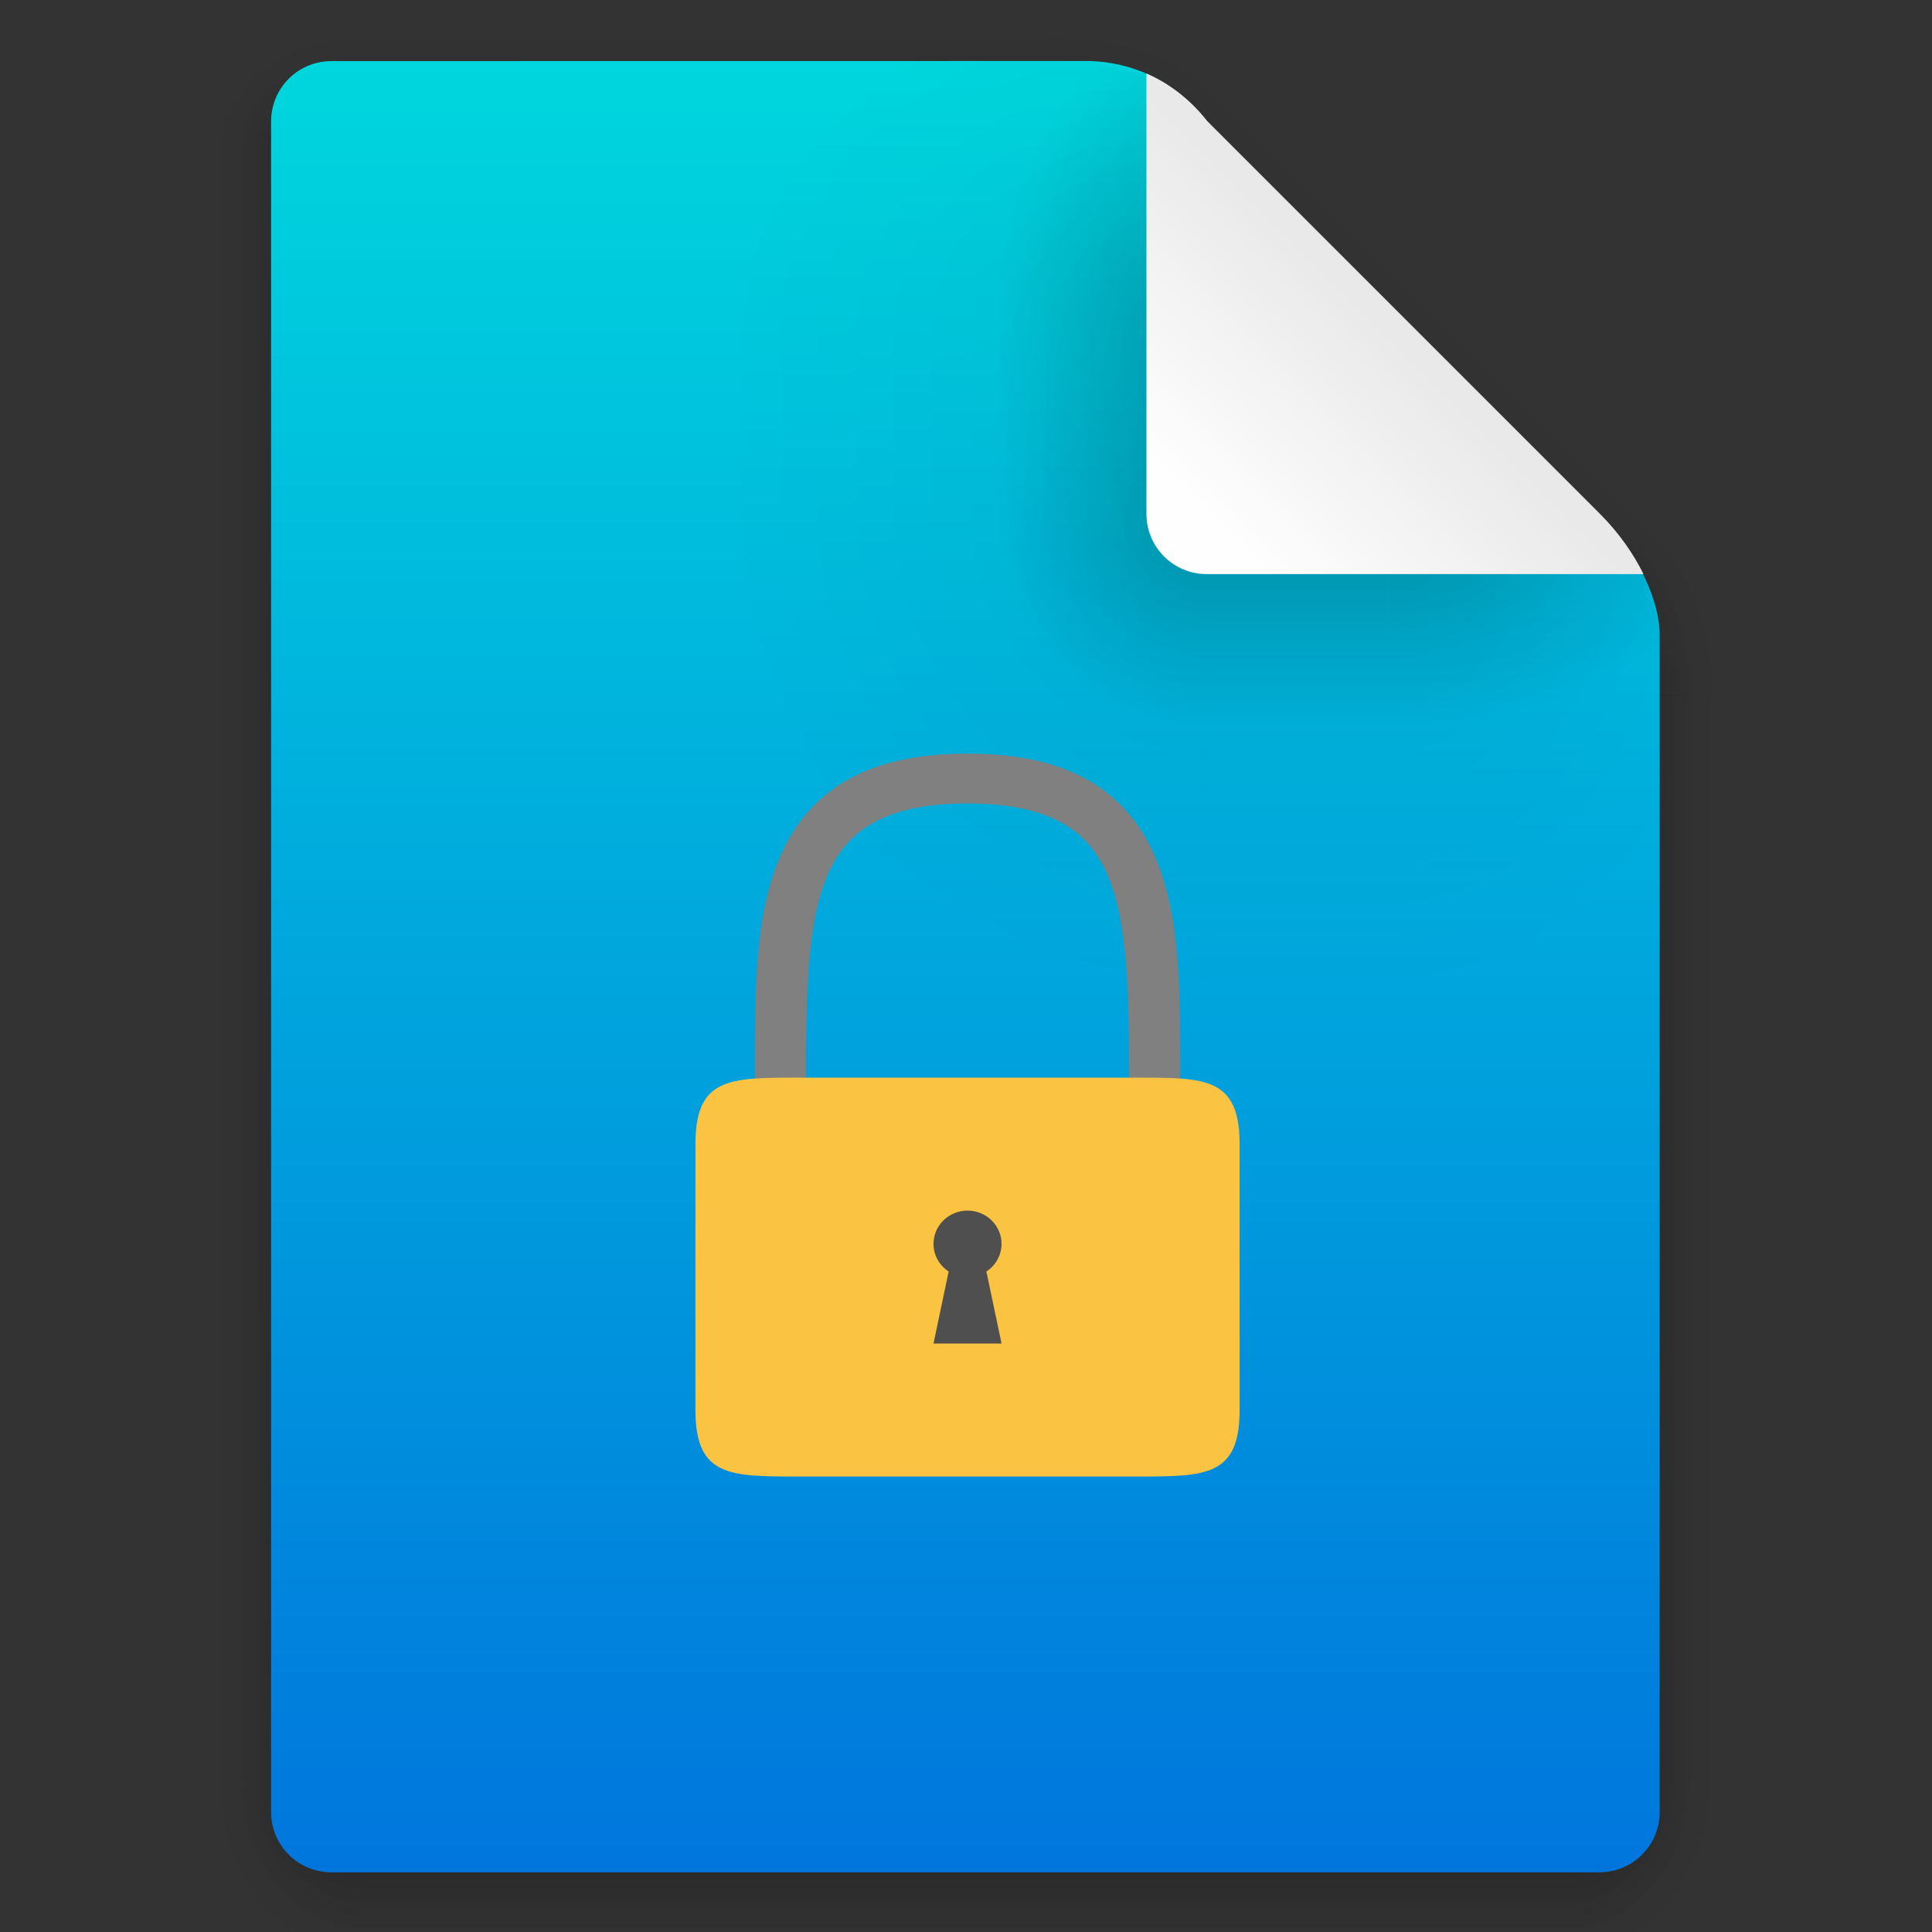 <?xml version="1.0" encoding="UTF-8" standalone="no"?>
<svg
   xmlns:dc="http://purl.org/dc/elements/1.1/"
   xmlns:cc="http://creativecommons.org/ns#"
   xmlns:rdf="http://www.w3.org/1999/02/22-rdf-syntax-ns#"
   xmlns:svg="http://www.w3.org/2000/svg"
   xmlns="http://www.w3.org/2000/svg"
   xmlns:xlink="http://www.w3.org/1999/xlink"
   xmlns:sodipodi="http://sodipodi.sourceforge.net/DTD/sodipodi-0.dtd"
   xmlns:inkscape="http://www.inkscape.org/namespaces/inkscape"
   inkscape:version="1.0 (1.0+r73+1)"
   sodipodi:docname="application-pgp.svg"
   id="svg304"
   version="1.1"
   height="64"
   width="64">
  <rect width="100%" height="100%" fill="#333333" stroke="none"/>
  <sodipodi:namedview
     inkscape:current-layer="svg304"
     inkscape:window-maximized="1"
     inkscape:window-y="28"
     inkscape:window-x="0"
     inkscape:cy="53.0672"
     inkscape:cx="-114.8472"
     inkscape:zoom="2.0507813"
     showgrid="false"
     id="namedview306"
     inkscape:window-height="708"
     inkscape:window-width="1366"
     inkscape:pageshadow="2"
     inkscape:pageopacity="0"
     guidetolerance="10"
     gridtolerance="10"
     objecttolerance="10"
     borderopacity="1"
     bordercolor="#666666"
     pagecolor="#ffffff" />
  <defs
     id="defs228">
    <linearGradient
       xlink:href="#linearGradient6261"
       gradientUnits="userSpaceOnUse"
       y2="16.933"
       y1="15.346"
       x2="7.937"
       x1="7.937"
       id="linearGradient6721-3" />
    <linearGradient
       id="linearGradient6261">
      <stop
         id="stop184"
         offset="0" />
      <stop
         id="stop186"
         offset="1"
         stop-opacity="0" />
    </linearGradient>
    <radialGradient
       xlink:href="#linearGradient6261"
       gradientUnits="userSpaceOnUse"
       gradientTransform="matrix(1.696,0,0,1.073,-24.361,-0.292)"
       r="3.728"
       cy="4"
       cx="35"
       id="radialGradient6723-5" />
    <linearGradient
       xlink:href="#linearGradient6261"
       gradientUnits="userSpaceOnUse"
       y2="8.252"
       y1="12"
       x2="46.748"
       x1="43"
       id="linearGradient6725-3" />
    <radialGradient
       xlink:href="#linearGradient6261"
       gradientUnits="userSpaceOnUse"
       gradientTransform="matrix(0.96,0,0,1.333,2.058,-7.328)"
       r="5.206"
       cy="22"
       cx="52"
       id="radialGradient6727-5" />
    <linearGradient
       xlink:href="#linearGradient6261"
       gradientUnits="userSpaceOnUse"
       y1="1.058"
       x2="5.821"
       x1="5.821"
       id="linearGradient6729-6" />
    <radialGradient
       xlink:href="#linearGradient6261"
       gradientUnits="userSpaceOnUse"
       gradientTransform="matrix(-2.1078e-8,-1.333,1.667,-2.6348e-8,0.97,5.292)"
       r=".794"
       cy="1.323"
       cx="3.175"
       id="radialGradient6731-2" />
    <linearGradient
       xlink:href="#linearGradient6261"
       gradientUnits="userSpaceOnUse"
       y2="10.583"
       y1="10.583"
       x2="15.081"
       x1="13.758"
       id="linearGradient6733-9" />
    <linearGradient
       xlink:href="#linearGradient6261"
       gradientUnits="userSpaceOnUse"
       y2="8.466"
       y1="8.466"
       x2="1.852"
       x1="3.175"
       id="linearGradient6735-1" />
    <radialGradient
       xlink:href="#linearGradient6261"
       gradientUnits="userSpaceOnUse"
       gradientTransform="matrix(5.1718e-7,2,-1.667,4.3098e-7,39.334,-12.171)"
       r=".794"
       cy="15.346"
       cx="13.758"
       id="radialGradient6737-2" />
    <radialGradient
       xlink:href="#linearGradient6261"
       gradientUnits="userSpaceOnUse"
       gradientTransform="matrix(-1.667,-1.37e-6,1.644e-6,-2,8.466,46.037)"
       r=".794"
       cy="15.346"
       cx="3.175"
       id="radialGradient6739-7" />
    <linearGradient
       xlink:href="#linearGradient6261"
       gradientUnits="userSpaceOnUse"
       y2="16.668"
       y1="15.346"
       x2="7.937"
       x1="7.937"
       id="linearGradient6741-0" />
    <radialGradient
       xlink:href="#linearGradient6261"
       gradientUnits="userSpaceOnUse"
       gradientTransform="matrix(1.611,-1.9122e-7,9.5496e-8,0.805,-21.403,0.781)"
       r="3.728"
       cy="4"
       cx="35"
       id="radialGradient6743-9" />
    <linearGradient
       xlink:href="#linearGradient6261"
       gradientUnits="userSpaceOnUse"
       y2="8.996"
       y1="12"
       x2="46.004"
       x1="43"
       id="linearGradient6745-3" />
    <radialGradient
       xlink:href="#linearGradient6261"
       gradientUnits="userSpaceOnUse"
       gradientTransform="matrix(0.768,-9.6042e-8,1.534e-7,1.227,12.047,-4.999)"
       r="5.206"
       cy="22"
       cx="52"
       id="radialGradient6747-6" />
    <linearGradient
       xlink:href="#linearGradient6261"
       gradientUnits="userSpaceOnUse"
       y2=".265"
       y1="1.058"
       x2="5.821"
       x1="5.821"
       id="linearGradient6749-0" />
    <radialGradient
       xlink:href="#linearGradient6261"
       gradientUnits="userSpaceOnUse"
       gradientTransform="matrix(-7.442e-8,-1,1.333,-9.9226e-8,1.411,4.233)"
       r=".794"
       cy="1.323"
       cx="3.175"
       id="radialGradient6751-6" />
    <linearGradient
       xlink:href="#linearGradient6261"
       gradientUnits="userSpaceOnUse"
       y2="10.583"
       y1="10.583"
       x2="14.816"
       x1="13.758"
       id="linearGradient6753-2" />
    <linearGradient
       xlink:href="#linearGradient6261"
       gradientUnits="userSpaceOnUse"
       y2="8.466"
       y1="8.466"
       x2="2.117"
       x1="3.175"
       id="linearGradient6755-6" />
    <radialGradient
       xlink:href="#linearGradient6261"
       gradientUnits="userSpaceOnUse"
       gradientTransform="matrix(0,1.667,-1.333,0,34.219,-7.585)"
       r=".794"
       cy="15.346"
       cx="13.758"
       id="radialGradient6757-1" />
    <radialGradient
       xlink:href="#linearGradient6261"
       gradientUnits="userSpaceOnUse"
       gradientTransform="matrix(-1.333,0,0,-1.667,7.408,40.921)"
       r=".794"
       cy="15.346"
       cx="3.175"
       id="radialGradient6759-8" />
    <linearGradient
       gradientUnits="userSpaceOnUse"
       gradientTransform="matrix(1,0,0,1,-0.023,0.024)"
       y2="62"
       y1="2"
       x2="21.039"
       x1="21.039"
       id="linearGradient6761-7">
      <stop
         id="stop208"
         offset="0"
         stop-color="#00d6dd" />
      <stop
         id="stop210"
         offset="1"
         stop-color="#0076dd" />
    </linearGradient>
    <radialGradient
       xlink:href="#linearGradient6261"
       gradientUnits="userSpaceOnUse"
       gradientTransform="matrix(1.5,0,0,-2,-14.022,41.026)"
       r="8"
       cy="12"
       cx="40"
       id="radialGradient6763-2" />
    <radialGradient
       xlink:href="#linearGradient6261"
       gradientUnits="userSpaceOnUse"
       gradientTransform="matrix(-7.559,1.1805959e-6,-1.1805959e-6,-7.559,119.98,49.024)"
       r="2.117"
       cy="4.233"
       cx="10.583"
       id="radialGradient6765-3" />
    <radialGradient
       xlink:href="#linearGradient6261"
       gradientUnits="userSpaceOnUse"
       gradientTransform="matrix(0,-1.5,2,0,15.98,71.025)"
       r="8"
       cy="12"
       cx="40"
       id="radialGradient6767-7" />
    <linearGradient
       xlink:href="#linearGradient6261"
       gradientUnits="userSpaceOnUse"
       gradientTransform="matrix(3.78,0,0,2.52,-0.023,6.358)"
       y2="3.175"
       y1="3.175"
       x2="6.35"
       x1="10.583"
       id="linearGradient7282" />
    <linearGradient
       xlink:href="#linearGradient6261"
       gradientUnits="userSpaceOnUse"
       gradientTransform="matrix(3.78,0,0,2.52,-0.023,6.358)"
       y2="3.043"
       y1="3.043"
       x2="8.731"
       x1="10.583"
       id="linearGradient7284" />
    <radialGradient
       xlink:href="#linearGradient6261"
       gradientUnits="userSpaceOnUse"
       gradientTransform="matrix(-3.307,-6.2605294e-7,6.2858528e-7,-3.32,74.98,31.08)"
       r="2.117"
       cy="4.233"
       cx="10.583"
       id="radialGradient6773-5" />
    <radialGradient
       xlink:href="#linearGradient6261"
       gradientUnits="userSpaceOnUse"
       gradientTransform="matrix(0,-1.308,0.88,0,29.42,63.337)"
       r="8"
       cy="12"
       cx="40"
       id="radialGradient6775-9" />
    <linearGradient
       xlink:href="#linearGradient6261"
       gradientUnits="userSpaceOnUse"
       gradientTransform="matrix(3.78,0,0,2.52,-57.025,35.313)"
       y2="3.175"
       y1="3.175"
       x2="6.35"
       x1="10.583"
       id="linearGradient7286" />
    <linearGradient
       xlink:href="#linearGradient6261"
       gradientUnits="userSpaceOnUse"
       gradientTransform="matrix(3.78,0,0,2.52,-57.025,35.313)"
       y2="3.043"
       y1="3.043"
       x2="8.724"
       x1="10.583"
       id="linearGradient7288" />
    <radialGradient
       xlink:href="#linearGradient6261"
       gradientUnits="userSpaceOnUse"
       gradientTransform="matrix(1.434,0,0,-0.878,-11.365,27.566)"
       r="8"
       cy="12"
       cx="40"
       id="radialGradient6781-2" />
    <linearGradient
       gradientUnits="userSpaceOnUse"
       gradientTransform="matrix(1,0,0,1,-0.023,0.024)"
       y2="11"
       y1="17"
       x2="46"
       x1="40"
       id="linearGradient7290">
      <stop
         id="stop223"
         offset="0"
         stop-color="#fefefe" />
      <stop
         id="stop225"
         offset="1"
         stop-color="#e9e9e9" />
    </linearGradient>
  </defs>
  <g
     id="g1116">
    <g
       id="g1074">
      <g
         transform="matrix(3.78,0,0,3.78,-0.023,1.024)"
         opacity="0.15"
         id="g250">
        <rect
           x="3.175"
           y="15.346"
           width="10.583"
           height="1.587"
           fill="url(#linearGradient6721-3)"
           opacity="1"
           id="rect230"
           style="fill:url(#linearGradient6721-3)" />
        <path
           transform="scale(0.265)"
           d="m 35,0 10e-7,7 7,-7 z"
           fill="url(#radialGradient6723-5)"
           opacity="1"
           id="path232"
           style="fill:url(#radialGradient6723-5)" />
        <path
           transform="scale(0.265)"
           d="m 42,0 -7,7 14,15 9,-9 2e-6,-9.455 L 54.455,0 Z"
           fill="url(#linearGradient6725-3)"
           opacity="1"
           id="path234"
           style="fill:url(#linearGradient6725-3)" />
        <path
           transform="scale(0.265)"
           d="m 58,13 -9,9 h 9 z"
           fill="url(#radialGradient6727-5)"
           opacity="1"
           id="path236"
           style="fill:url(#radialGradient6727-5)" />
        <rect
           x="3.175"
           width="6.085"
           height="1.058"
           fill="url(#linearGradient6729-6)"
           opacity="1"
           id="rect238"
           style="fill:url(#linearGradient6729-6)"
           y="0" />
        <rect
           x="1.587"
           width="1.587"
           height="1.058"
           fill="url(#radialGradient6731-2)"
           opacity="1"
           id="rect240"
           style="fill:url(#radialGradient6731-2)"
           y="0" />
        <rect
           x="13.758"
           y="5.821"
           width="1.587"
           height="9.525"
           fill="url(#linearGradient6733-9)"
           opacity="1"
           id="rect242"
           style="fill:url(#linearGradient6733-9)" />
        <rect
           x="1.587"
           y="1.058"
           width="1.587"
           height="14.287"
           fill="url(#linearGradient6735-1)"
           opacity="1"
           id="rect244"
           style="fill:url(#linearGradient6735-1)" />
        <rect
           x="13.758"
           y="15.346"
           width="1.587"
           height="1.587"
           fill="url(#radialGradient6737-2)"
           opacity="1"
           id="rect246"
           style="fill:url(#radialGradient6737-2)" />
        <rect
           x="1.587"
           y="15.346"
           width="1.587"
           height="1.587"
           fill="url(#radialGradient6739-7)"
           opacity="1"
           id="rect248"
           style="fill:url(#radialGradient6739-7)" />
      </g>
      <g
         transform="matrix(3.78,0,0,3.78,-0.023,1.024)"
         opacity="0.25"
         id="g272">
        <rect
           x="3.175"
           y="15.346"
           width="10.583"
           height="1.587"
           fill="url(#linearGradient6741-0)"
           opacity="1"
           id="rect252"
           style="fill:url(#linearGradient6741-0)" />
        <path
           transform="scale(0.265)"
           d="m 35,0 10e-7,7 7,-7 z"
           fill="url(#radialGradient6743-9)"
           opacity="1"
           id="path254"
           style="fill:url(#radialGradient6743-9)" />
        <path
           transform="scale(0.265)"
           d="m 42,0 -7,7 14,15 9,-9 2e-6,-9.455 L 54.455,0 Z"
           fill="url(#linearGradient6745-3)"
           opacity="1"
           id="path256"
           style="fill:url(#linearGradient6745-3)" />
        <path
           transform="scale(0.265)"
           d="m 58,13 -9,9 h 9 z"
           fill="url(#radialGradient6747-6)"
           opacity="1"
           id="path258"
           style="fill:url(#radialGradient6747-6)" />
        <rect
           x="3.175"
           width="6.085"
           height="1.058"
           fill="url(#linearGradient6749-0)"
           opacity="1"
           id="rect260"
           style="fill:url(#linearGradient6749-0)"
           y="0" />
        <rect
           x="1.587"
           width="1.587"
           height="1.058"
           ry="0"
           fill="url(#radialGradient6751-6)"
           opacity="1"
           id="rect262"
           style="fill:url(#radialGradient6751-6)"
           y="0" />
        <rect
           x="13.758"
           y="5.821"
           width="1.587"
           height="9.525"
           fill="url(#linearGradient6753-2)"
           opacity="1"
           id="rect264"
           style="fill:url(#linearGradient6753-2)" />
        <rect
           x="1.587"
           y="1.058"
           width="1.587"
           height="14.287"
           fill="url(#linearGradient6755-6)"
           opacity="1"
           id="rect266"
           style="fill:url(#linearGradient6755-6)" />
        <rect
           x="13.758"
           y="15.346"
           width="1.587"
           height="1.587"
           fill="url(#radialGradient6757-1)"
           opacity="1"
           id="rect268"
           style="fill:url(#radialGradient6757-1)" />
        <rect
           x="1.587"
           y="15.346"
           width="1.587"
           height="1.587"
           fill="url(#radialGradient6759-8)"
           opacity="1"
           id="rect270"
           style="fill:url(#radialGradient6759-8)" />
      </g>
      <path
         d="m 10.98,2.024 c -1.108,0 -2,0.892 -2,2 V 60.023 c 0,1.108 0.892,2 2,2 h 41.999 c 1.108,0 2,-0.892 2,-2 V 21.021 c 0,-1 -0.609,-2.609 -2,-4 L 39.979,4.021 C 38.641,2.328 36.979,2.021 35.979,2.021 Z"
         fill="url(#linearGradient6761-7)"
         stroke-width="1"
         id="path274"
         style="fill:url(#linearGradient6761-7)" />
      <path
         d="m 45.979,17.024 v 16 h 9 V 21.024 c 0,-0.132 -0.026,-0.301 -0.039,-0.453 -0.149,-0.993 -0.763,-2.349 -1.961,-3.547 z"
         fill="url(#radialGradient6763-2)"
         opacity="0.05"
         id="path276"
         style="fill:url(#radialGradient6763-2);stroke-width:3.78" />
      <rect
         style="stroke-width:3.78"
         x="32.939"
         y="-1.024"
         width="25.081"
         height="25.077"
         fill="none"
         id="rect278" />
      <rect
         x="23.978"
         y="17.024"
         width="16"
         height="16"
         ry="0"
         fill="url(#radialGradient6765-3)"
         opacity="0.05"
         id="rect280"
         style="fill:url(#radialGradient6765-3);stroke-width:3.78" />
      <path
         d="m 23.978,2.024 v 9 H 39.978 V 4.025 C 38.639,2.331 36.978,2.025 35.978,2.025 Z"
         fill="url(#radialGradient6767-7)"
         opacity="0.05"
         id="path282"
         style="fill:url(#radialGradient6767-7);stroke-width:3.78" />
      <rect
         x="23.978"
         y="11.025"
         width="16"
         height="6"
         ry="0"
         fill="url(#linearGradient7282)"
         opacity="0.05"
         id="rect284"
         style="fill:url(#linearGradient7282);stroke-width:3.78" />
      <rect
         x="28.978"
         y="11.025"
         width="11"
         height="6"
         ry="0"
         fill="url(#linearGradient7284)"
         opacity="0.2"
         id="rect286"
         style="fill:url(#linearGradient7284);stroke-width:3.78" />
      <rect
         x="28.978"
         y="17.024"
         width="11"
         height="11"
         ry="0"
         fill="url(#radialGradient6773-5)"
         opacity="0.2"
         id="rect288"
         style="fill:url(#radialGradient6773-5);stroke-width:3.78" />
      <path
         d="m 28.978,2.024 v 9 H 39.978 V 4.025 C 39.449,3.354 38.869,2.907 38.299,2.605 L 35.978,2.025 Z"
         fill="url(#radialGradient6775-9)"
         opacity="0.2"
         id="path290"
         style="fill:url(#radialGradient6775-9);stroke-width:3.78" />
      <rect
         transform="rotate(-90)"
         x="-33.025"
         y="39.977"
         width="16"
         height="6"
         ry="0"
         fill="url(#linearGradient7286)"
         opacity="0.05"
         id="rect292"
         style="fill:url(#linearGradient7286);stroke-width:3.78" />
      <rect
         transform="rotate(-90)"
         x="-28.024"
         y="39.977"
         width="11"
         height="6"
         ry="0"
         fill="url(#linearGradient7288)"
         opacity="0.2"
         id="rect294"
         style="fill:url(#linearGradient7288);stroke-width:3.78" />
      <path
         d="m 45.979,17.024 v 11 h 9 v -7 l -0.439,-1.76 c -0.324,-0.728 -0.833,-1.513 -1.561,-2.24 z"
         fill="url(#radialGradient6781-2)"
         opacity="0.2"
         id="path296"
         style="fill:url(#radialGradient6781-2);stroke-width:3.78" />
      <path
         d="m 37.977,2.443 v 14.575 c 0,1.108 0.892,2 2,2 H 54.443 C 54.117,18.359 53.645,17.666 52.997,17.018 L 39.997,4.018 C 39.368,3.221 38.667,2.739 37.997,2.443 Z"
         fill="url(#linearGradient7290)"
         id="path298"
         style="fill:url(#linearGradient7290);stroke-width:3.78" />
    </g>
    <g
       transform="matrix(0.219,0,0,0.214,-1.237,8.736)"
       id="g1013"
       style="display:inline">
      <path
         sodipodi:nodetypes="scsccccccscsccccccs"
         inkscape:connector-curvature="0"
         id="path953-8"
         d="m 151.997,75.833 c -7.542,0 -13.573,1.376 -18.308,4.15 -4.736,2.775 -7.991,6.938 -10.008,11.706 -4.035,9.537 -3.839,21.443 -3.839,34.306 v 5.145 h 7.717 v -5.145 c 0,-12.862 0.197,-24.108 3.236,-31.291 1.52,-3.592 3.57,-6.181 6.793,-8.069 3.223,-1.888 7.803,-3.085 14.41,-3.085 6.606,0 11.187,1.197 14.41,3.085 3.223,1.888 5.273,4.477 6.793,8.069 3.039,7.183 3.236,18.429 3.236,31.291 v 5.145 h 7.717 v -5.145 c 0,-12.862 0.197,-24.768 -3.838,-34.306 -2.018,-4.769 -5.272,-8.932 -10.008,-11.706 -4.736,-2.775 -10.766,-4.15 -18.308,-4.15 z"
         style="color:#000000;font-style:normal;font-variant:normal;font-weight:normal;font-stretch:normal;font-size:medium;line-height:normal;font-family:sans-serif;font-variant-ligatures:normal;font-variant-position:normal;font-variant-caps:normal;font-variant-numeric:normal;font-variant-alternates:normal;font-feature-settings:normal;text-indent:0;text-align:start;text-decoration:none;text-decoration-line:none;text-decoration-style:solid;text-decoration-color:#000000;letter-spacing:normal;word-spacing:normal;text-transform:none;writing-mode:lr-tb;direction:ltr;text-orientation:mixed;dominant-baseline:auto;baseline-shift:baseline;text-anchor:start;white-space:normal;shape-padding:0;clip-rule:nonzero;display:inline;overflow:visible;visibility:visible;opacity:1;isolation:auto;mix-blend-mode:normal;color-interpolation:sRGB;color-interpolation-filters:linearRGB;solid-color:#000000;solid-opacity:1;vector-effect:none;fill:#808080;fill-opacity:1;fill-rule:nonzero;stroke:none;stroke-width:7.717;stroke-linecap:butt;stroke-linejoin:miter;stroke-miterlimit:4;stroke-dasharray:none;stroke-dashoffset:0;stroke-opacity:1;color-rendering:auto;image-rendering:auto;shape-rendering:auto;text-rendering:auto;enable-background:new" />
      <path
         id="path952"
         d="m 126.273,125.995 c -10.29,0 -15.434,0 -15.434,10.29 v 41.159 c 0,10.29 5.145,10.29 15.434,10.29 h 51.448 c 10.29,0 15.434,0 15.434,-10.29 v -41.159 c 0,-10.29 -5.145,-10.29 -15.434,-10.29 z"
         style="display:inline;fill:#fac342;fill-opacity:1;stroke:none;stroke-width:5.145px;stroke-linecap:butt;stroke-linejoin:miter;stroke-opacity:1;enable-background:new" />
      <path
         id="path946-1"
         d="m 151.997,146.574 c 2.841,0 5.145,2.303 5.145,5.145 -5e-5,1.72 -0.86,3.327 -2.291,4.281 l 2.291,11.154 H 146.852 L 149.144,156 c -1.431,-0.954 -2.291,-2.561 -2.291,-4.281 0,-2.841 2.303,-5.145 5.145,-5.145 z"
         style="display:inline;fill:#4f4f4f;fill-opacity:1;stroke:none;stroke-width:5.145px;stroke-linecap:butt;stroke-linejoin:miter;stroke-opacity:1;enable-background:new" />
    </g>
  </g>
</svg>
